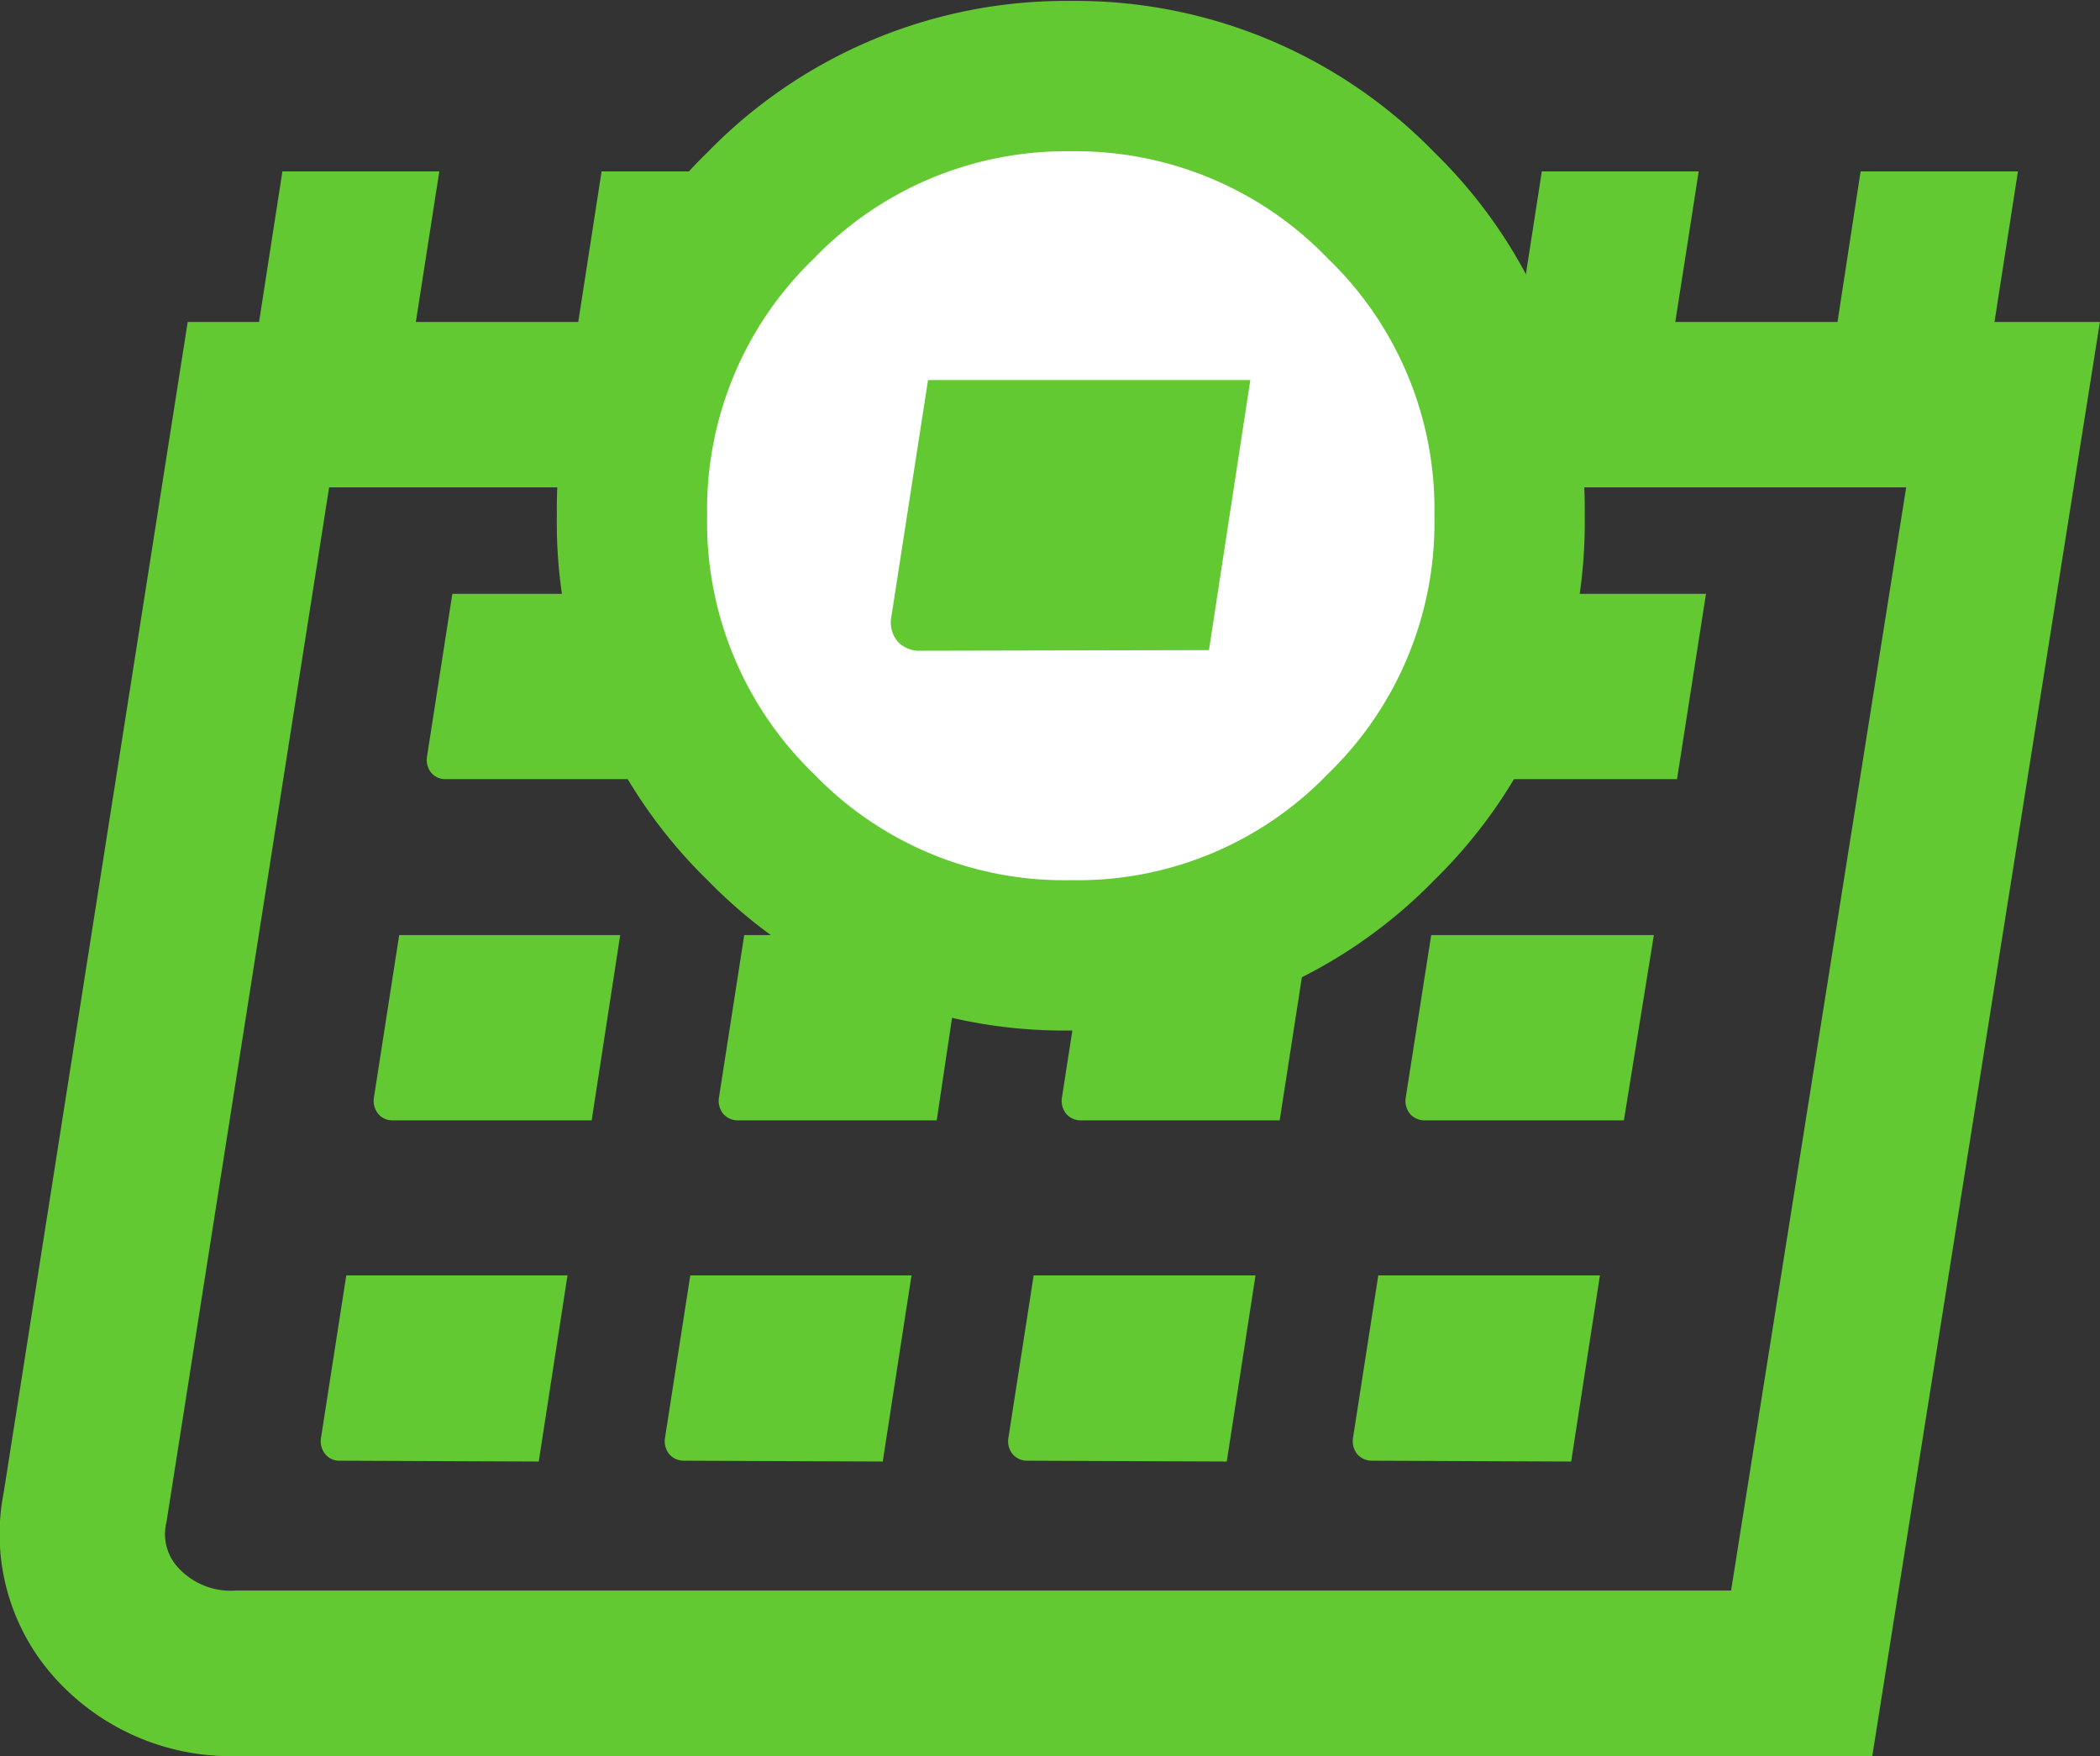<svg xmlns="http://www.w3.org/2000/svg" viewBox="0 0 101.58 84.92"><rect x="0" y="0" width="101.58" height="84.92" fill="#333333" stroke="none"/><defs><style>.cls-1{fill:none;stroke-miterlimit:10;stroke-width:8px;}.cls-1,.cls-3{stroke:#63c932;}.cls-2{fill:#63c932;}.cls-3{fill:#fff;stroke-miterlimit:3;stroke-width:7.27px;}</style></defs><title>143_2</title><g id="Layer_2" data-name="Layer 2"><g id="Layer_1-2" data-name="Layer 1"><path id="calendario_0_Layer0_0_1_STROKES" data-name="calendario 0 Layer0 0 1 STROKES" class="cls-1" d="M87.15,80.92H11.51a7.44,7.44,0,0,1-5.79-2.35,6.38,6.38,0,0,1-1.6-5.7l8.38-53.3H96.89Z"/><g id="calendario_0_Layer0_1_FILL" data-name="calendario 0 Layer0 1 FILL"><path class="cls-2" d="M32.58,28.72H21.88l-1.22,7.84a1,1,0,0,0,.19.8.89.89,0,0,0,.73.32h9.6Z"/></g><g id="calendario_0_Layer0_2_FILL" data-name="calendario 0 Layer0 2 FILL"><path class="cls-2" d="M49.22,28.72H38.52L37.3,36.56a1,1,0,0,0,.19.8,1,1,0,0,0,.75.32h9.58Z"/></g><g id="calendario_0_Layer0_3_FILL" data-name="calendario 0 Layer0 3 FILL"><path class="cls-2" d="M65.86,28.72H55.16l-1.22,7.84a1,1,0,0,0,.19.8,1,1,0,0,0,.75.32h9.58Z"/></g><g id="calendario_0_Layer0_4_FILL" data-name="calendario 0 Layer0 4 FILL"><path class="cls-2" d="M82.52,28.72H71.8l-1.22,7.84a1,1,0,0,0,.19.8,1,1,0,0,0,.75.32h9.6Z"/></g><g id="calendario_0_Layer0_5_FILL" data-name="calendario 0 Layer0 5 FILL"><path class="cls-2" d="M30,45.22H19.31l-1.22,7.84a1,1,0,0,0,.2.8.88.88,0,0,0,.73.32h9.6Z"/></g><g id="calendario_0_Layer0_6_FILL" data-name="calendario 0 Layer0 6 FILL"><path class="cls-2" d="M46.65,45.22H36l-1.22,7.84a1,1,0,0,0,.2.8.93.93,0,0,0,.75.32h9.58Z"/></g><g id="calendario_0_Layer0_7_FILL" data-name="calendario 0 Layer0 7 FILL"><path class="cls-2" d="M63.29,45.22H52.59l-1.22,7.84a1,1,0,0,0,.2.8.93.93,0,0,0,.75.32H61.9Z"/></g><g id="calendario_0_Layer0_8_FILL" data-name="calendario 0 Layer0 8 FILL"><path class="cls-2" d="M80,45.22H69.23L68,53.06a1,1,0,0,0,.2.8.93.93,0,0,0,.75.32h9.6Z"/></g><g id="calendario_0_Layer0_9_FILL" data-name="calendario 0 Layer0 9 FILL"><path class="cls-2" d="M26.06,70.68l1.39-9H16.75l-1.22,7.84a1,1,0,0,0,.2.8.88.88,0,0,0,.73.32Z"/></g><g id="calendario_0_Layer0_10_FILL" data-name="calendario 0 Layer0 10 FILL"><path class="cls-2" d="M42.7,70.68l1.39-9H33.39l-1.22,7.84a1,1,0,0,0,.2.8.93.93,0,0,0,.75.32Z"/></g><g id="calendario_0_Layer0_11_FILL" data-name="calendario 0 Layer0 11 FILL"><path class="cls-2" d="M59.34,70.68l1.39-9H50l-1.22,7.84a1,1,0,0,0,.2.8.93.93,0,0,0,.75.32Z"/></g><g id="calendario_0_Layer0_12_FILL" data-name="calendario 0 Layer0 12 FILL"><path class="cls-2" d="M76,70.68l1.39-9H66.67l-1.22,7.84a1,1,0,0,0,.2.8.93.93,0,0,0,.75.32Z"/></g><g id="calendario_0_Layer0_13_FILL" data-name="calendario 0 Layer0 13 FILL"><path class="cls-2" d="M21.25,8.29H13.66L11.79,20.35h7.58Z"/></g><g id="calendario_0_Layer0_14_FILL" data-name="calendario 0 Layer0 14 FILL"><path class="cls-2" d="M36.69,8.29H29.1L27.23,20.35h7.58Z"/></g><g id="calendario_0_Layer0_15_FILL" data-name="calendario 0 Layer0 15 FILL"><path class="cls-2" d="M52.13,8.29H44.54L42.67,20.35h7.58Z"/></g><g id="calendario_0_Layer0_16_FILL" data-name="calendario 0 Layer0 16 FILL"><path class="cls-2" d="M67.59,8.29H60L58.13,20.35h7.58Z"/></g><g id="calendario_0_Layer0_17_FILL" data-name="calendario 0 Layer0 17 FILL"><path class="cls-2" d="M82.17,8.29H74.58L72.71,20.35h7.58Z"/></g><g id="calendario_0_Layer0_18_FILL" data-name="calendario 0 Layer0 18 FILL"><path class="cls-2" d="M97.61,8.29H90L88.15,20.35h7.58Z"/></g><path id="icone_relogio_0_Layer0_6_1_STROKES" data-name="icone relogio 0 Layer0 6 1 STROKES" class="cls-3" d="M66.8,40a20.43,20.43,0,0,1-15,6.2,20.42,20.42,0,0,1-15-6.2,20.53,20.53,0,0,1-6.23-15.07,20.46,20.46,0,0,1,6.23-15,20.55,20.55,0,0,1,15-6.25,20.55,20.55,0,0,1,15,6.25,20.45,20.45,0,0,1,6.22,15A20.52,20.52,0,0,1,66.8,40Z"/><g id="calendario_0_Layer0_12_FILL-2" data-name="calendario 0 Layer0 12 FILL"><path class="cls-2" d="M58.48,31.44l2-13.06H44.89L43.12,29.8A1.45,1.45,0,0,0,43.4,31a1.41,1.41,0,0,0,1.09.47Z"/></g></g></g></svg>